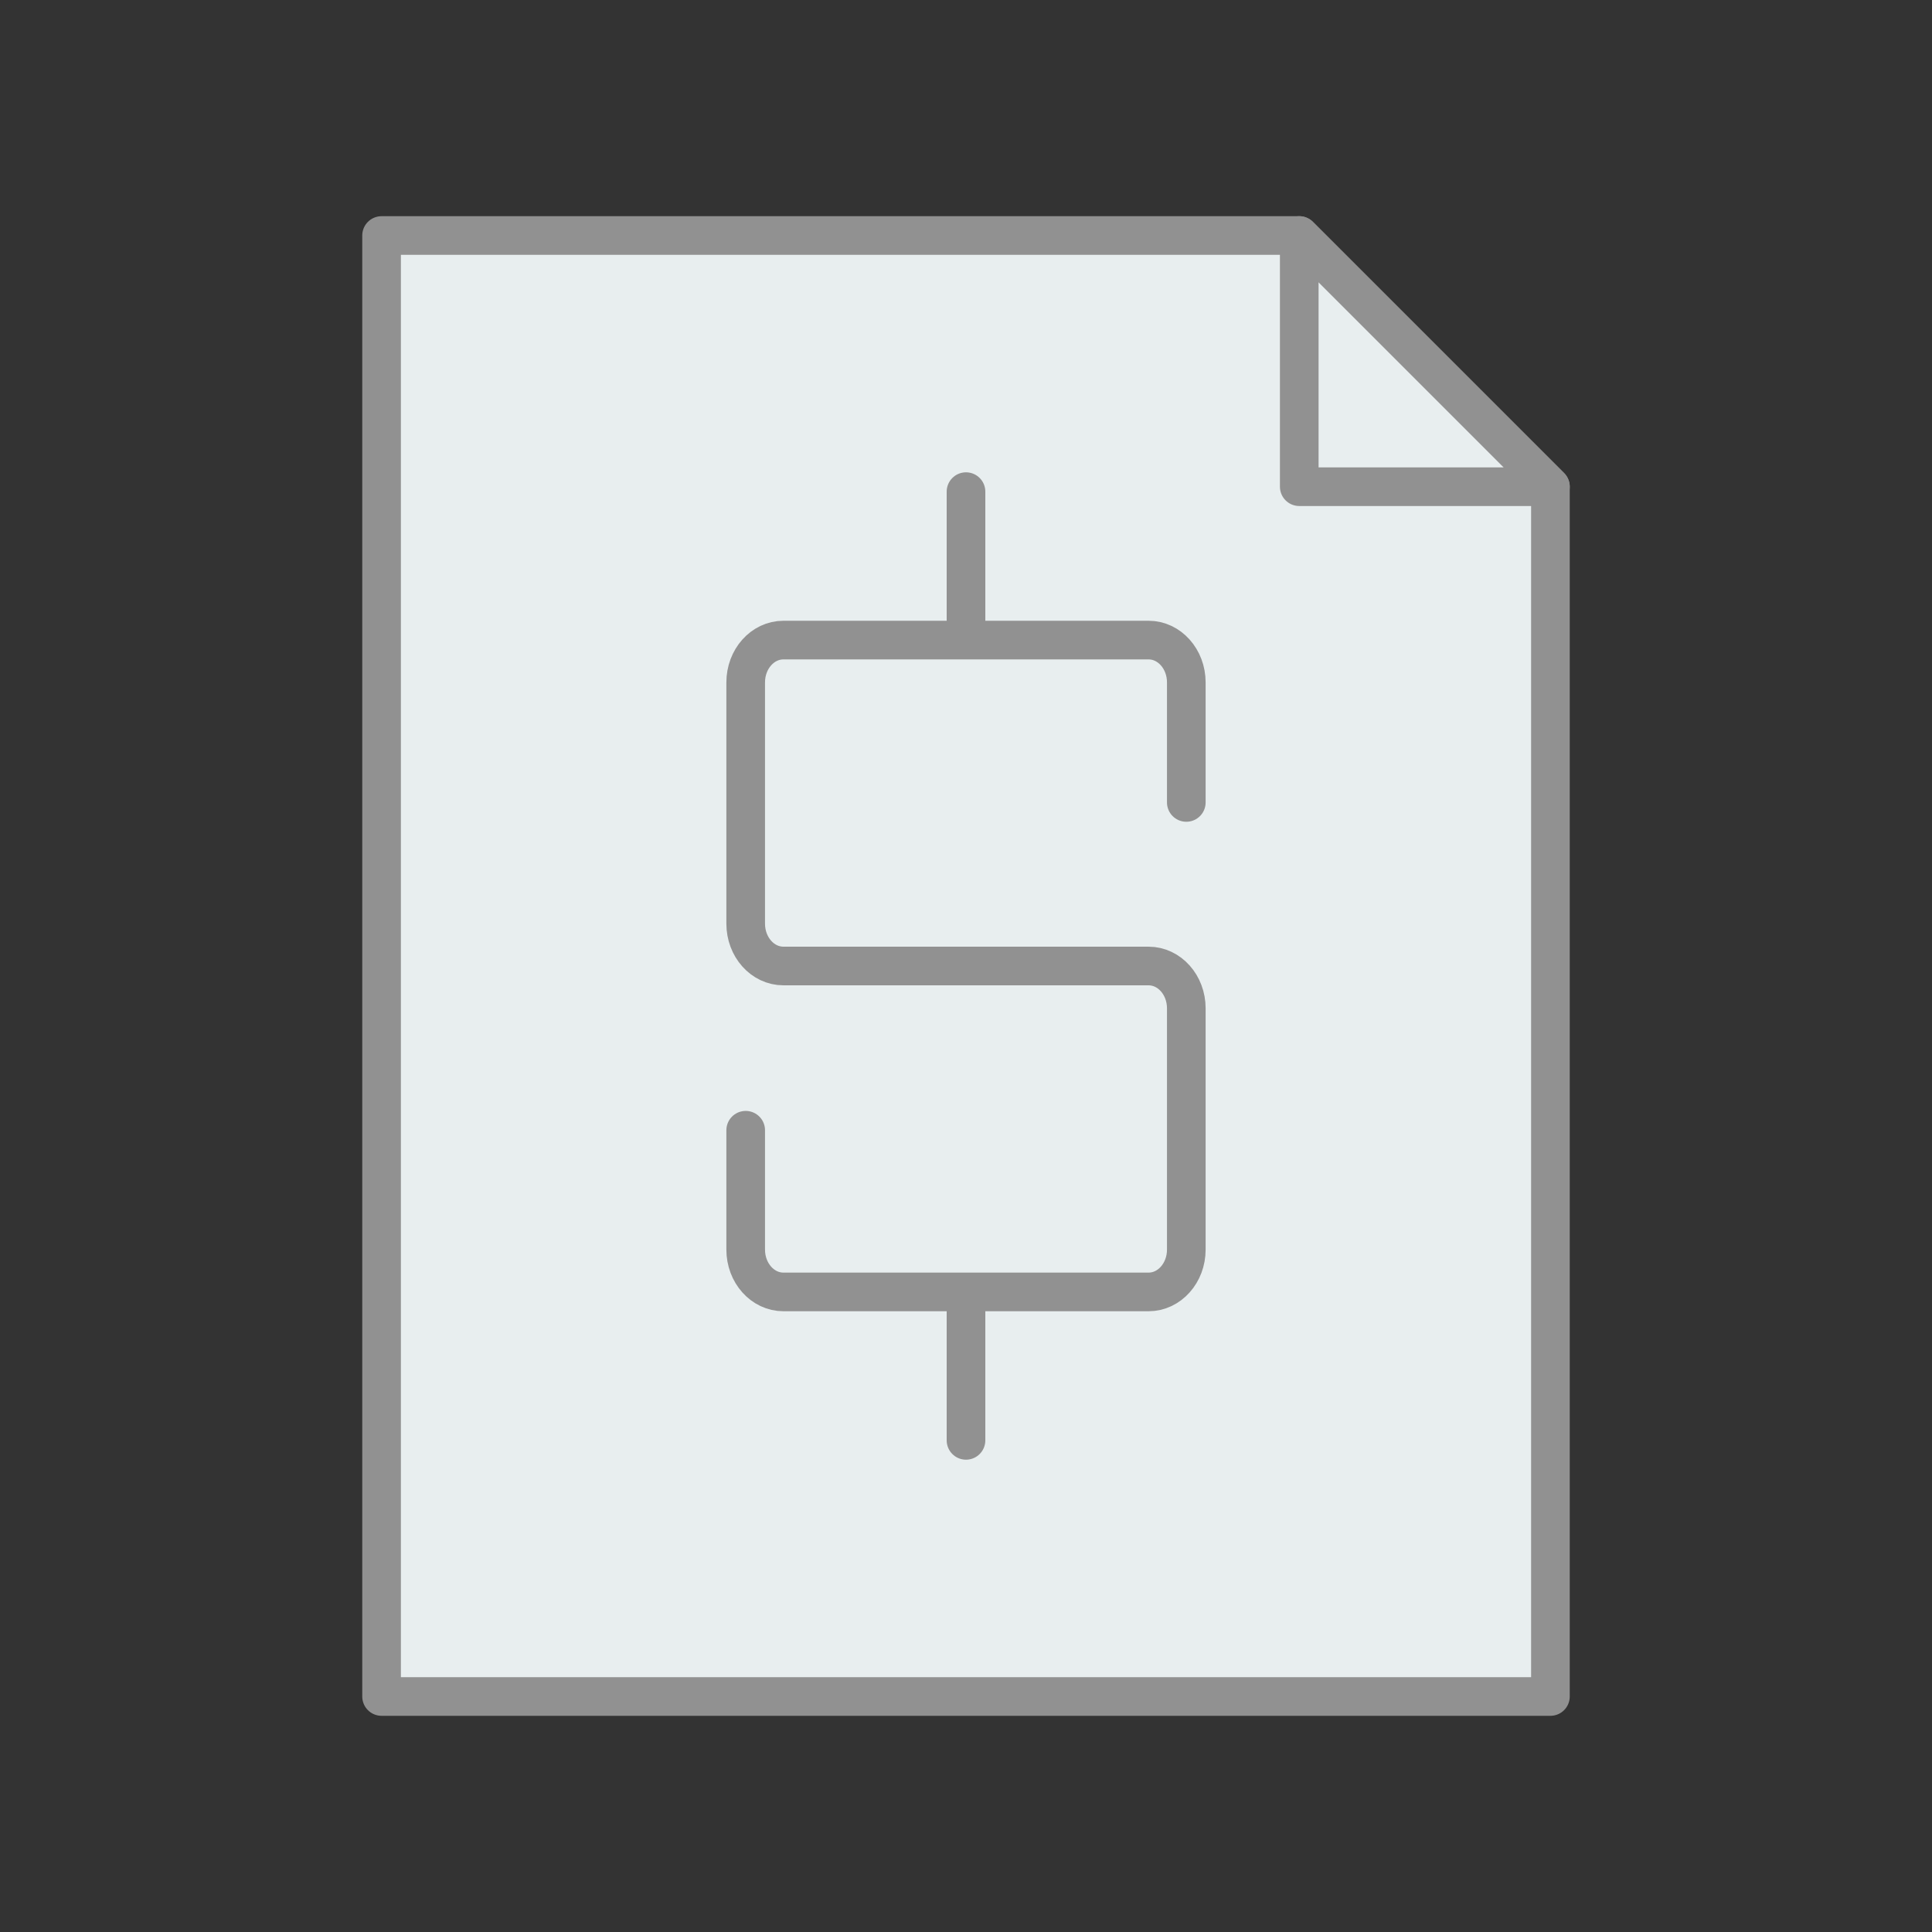 <?xml version="1.0" encoding="utf-8"?>
<!-- Generator: Adobe Illustrator 16.0.0, SVG Export Plug-In . SVG Version: 6.00 Build 0)  -->
<!DOCTYPE svg PUBLIC "-//W3C//DTD SVG 1.1//EN" "http://www.w3.org/Graphics/SVG/1.1/DTD/svg11.dtd">
<svg version="1.1" xmlns="http://www.w3.org/2000/svg" xmlns:xlink="http://www.w3.org/1999/xlink" x="0px" y="0px" width="100px"
	 height="100px" viewBox="0 0 100 100" enable-background="new 0 0 100 100" xml:space="preserve">
<rect x="0" y="0" width="100" height="100" fill="#333333" stroke="none"/>
<g id="fill">
	<g>
		<polygon fill="#E8EEEF" points="19.75,12.19 19.75,87.81 80.25,87.81 80.25,25.191 67.249,12.19 		"/>
		<polygon fill="#E8EEEF" points="67.249,12.19 80.25,25.191 67.249,25.191 		"/>
	</g>
</g>
<g id="outline">
	<g>
		
			<polygon fill="none" stroke="#919191" stroke-width="2" stroke-linecap="round" stroke-linejoin="round" stroke-miterlimit="10" points="
			19.75,12.19 19.75,87.81 80.25,87.81 80.25,25.191 67.249,12.19 		"/>
		
			<polygon fill="none" stroke="#919191" stroke-width="2" stroke-linecap="round" stroke-linejoin="round" stroke-miterlimit="10" points="
			67.249,12.19 80.25,25.191 67.249,25.191 		"/>
	</g>
</g>
<g id="dollar_x5F_signs">
	<path fill="none" stroke="#919191" stroke-width="2" stroke-linecap="round" stroke-linejoin="bevel" stroke-miterlimit="10" d="
		M50,66.922v7.631 M50,25.447v7.684 M61.403,41.534V35.32c0-1.209-0.874-2.19-1.954-2.19H40.551c-1.08,0-1.954,0.981-1.954,2.19
		v12.49c0,1.21,0.874,2.19,1.954,2.19h18.898c1.08,0,1.954,0.981,1.954,2.19v12.491c0,1.208-0.874,2.189-1.954,2.189H40.551
		c-1.08,0-1.954-0.981-1.954-2.189v-6.18"/>
</g>
</svg>
